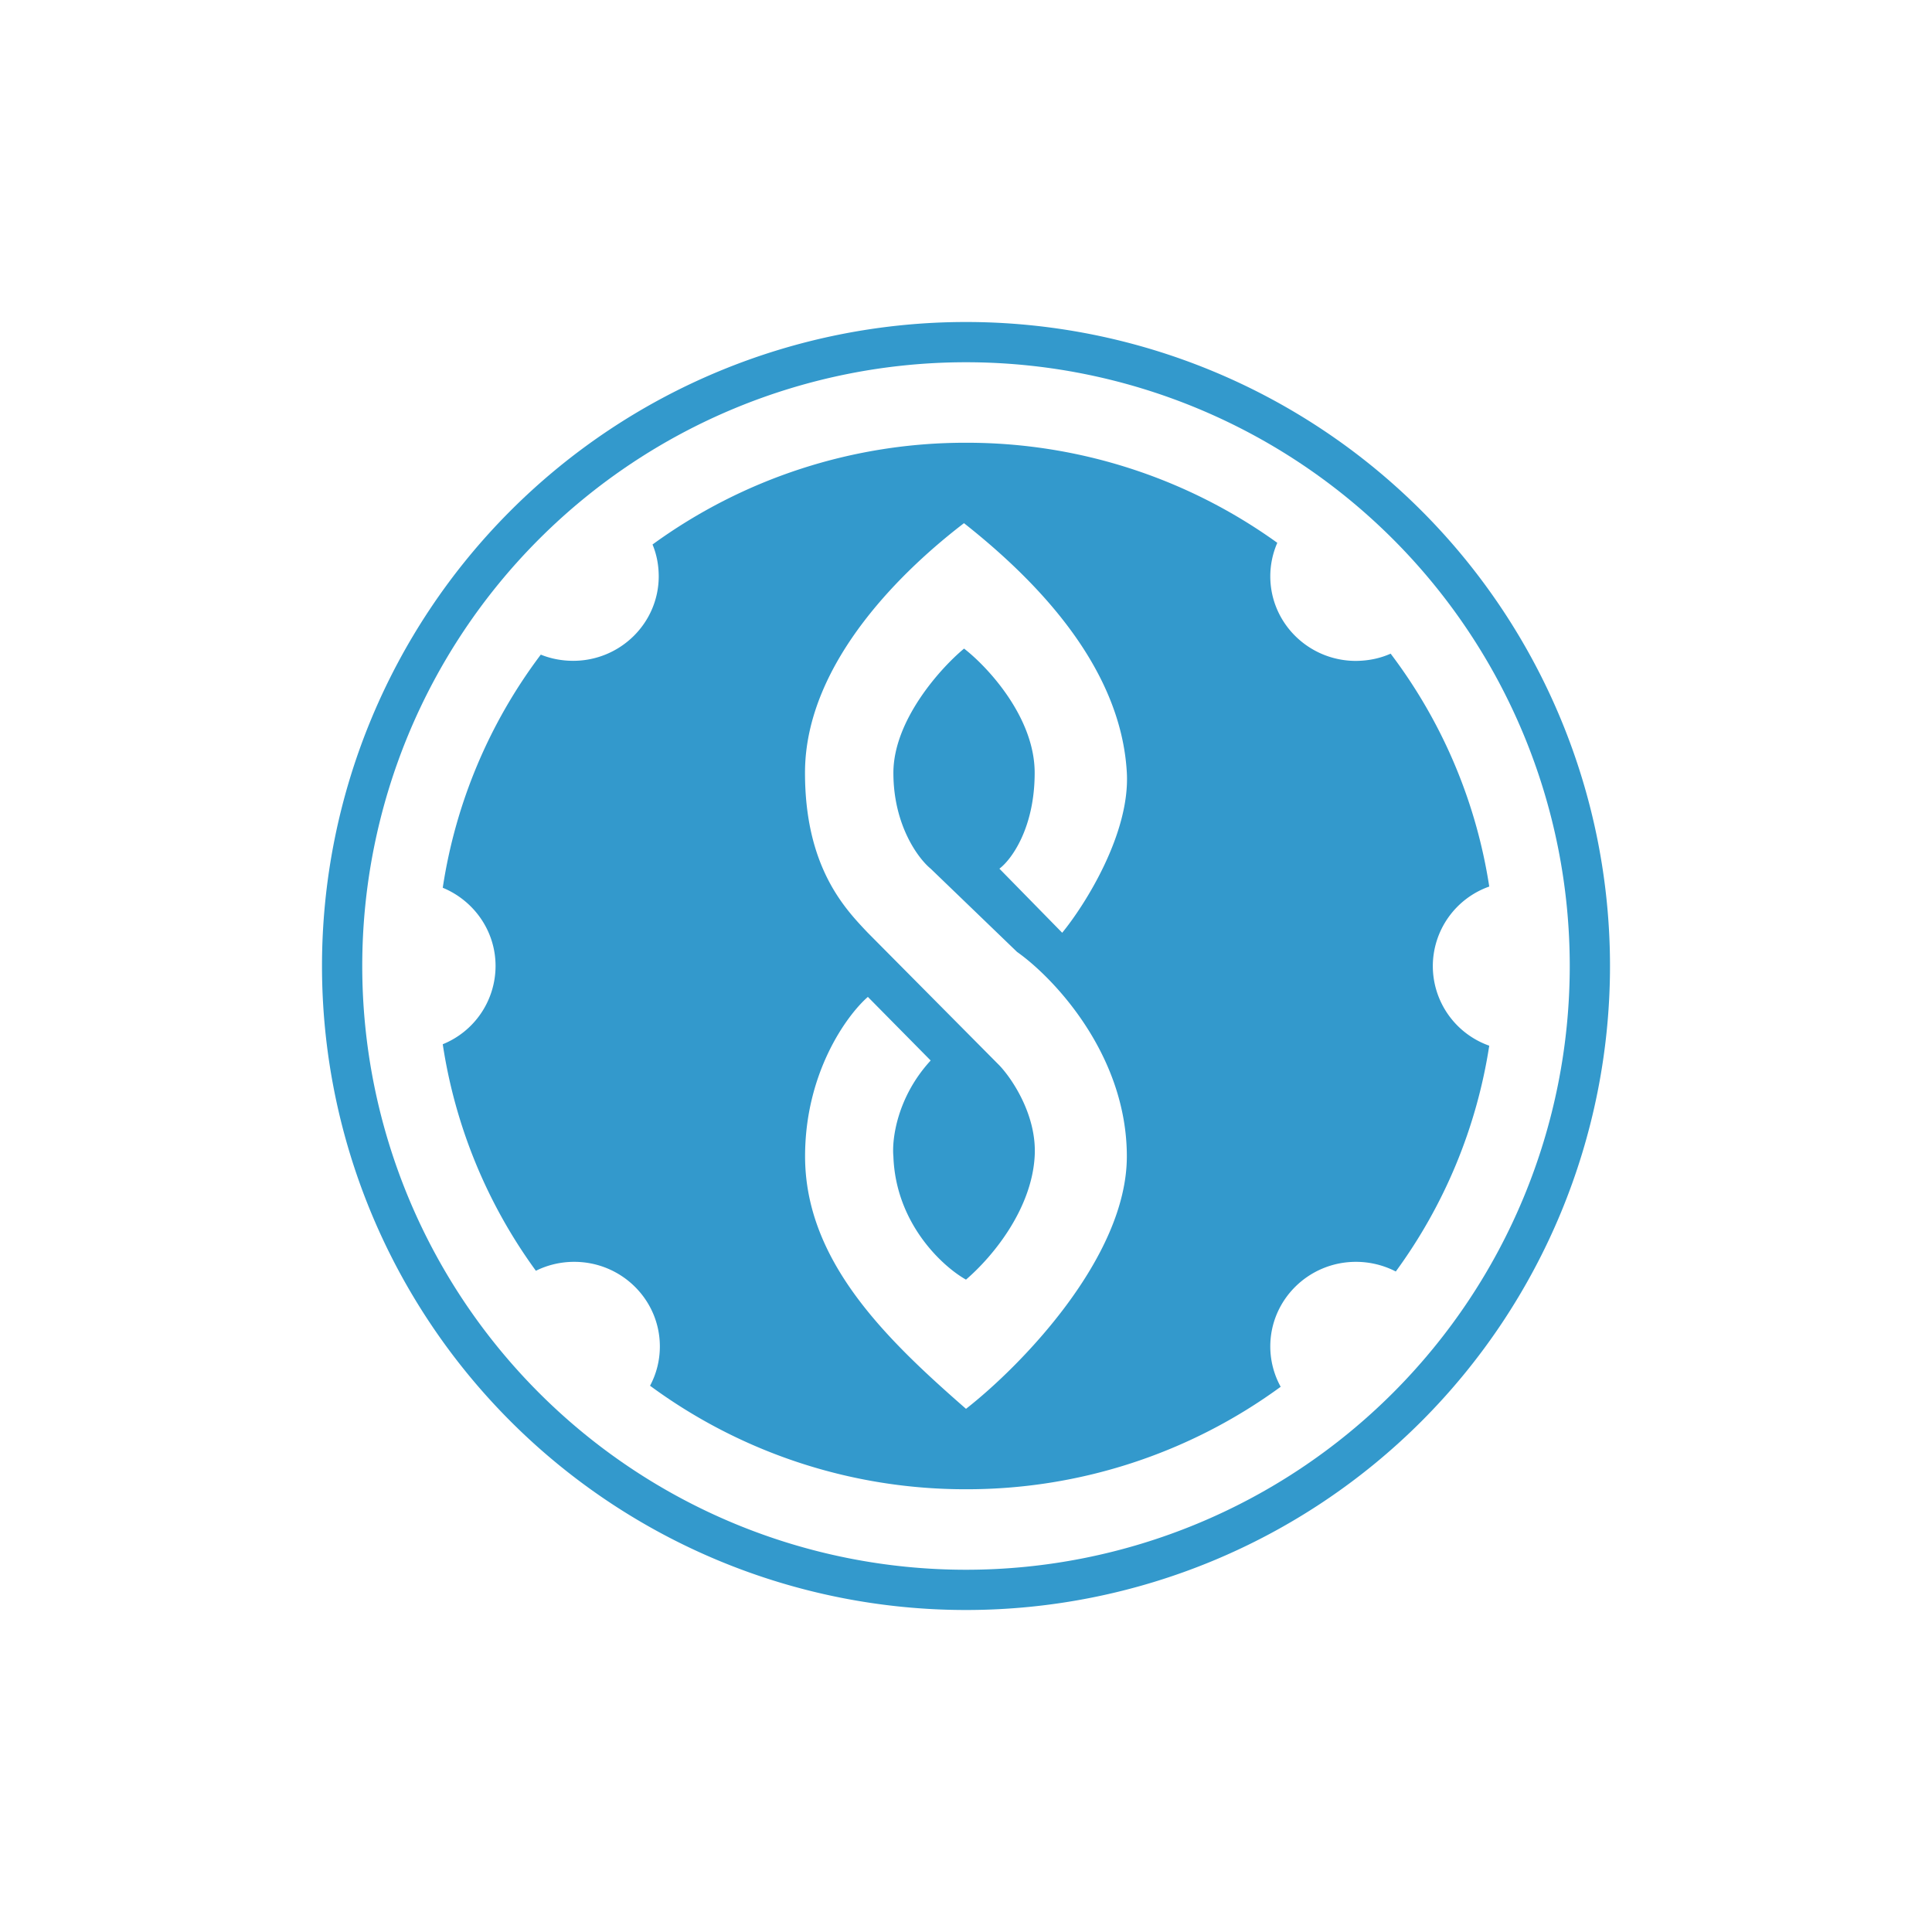 <svg xmlns="http://www.w3.org/2000/svg" width="24" height="24" fill="none" viewBox="0 0 24 24">
    <path fill="#39C" fill-rule="evenodd" d="M20 12a8 8 0 1 1-16 0 8 8 0 0 1 16 0m-.5 0a7.5 7.5 0 1 1-15 0 7.5 7.5 0 0 1 15 0" clip-rule="evenodd"/>
    <path fill="#39C" fill-rule="evenodd" d="M17.339 15.795A6.4 6.4 0 0 0 18.5 12.99a1.05 1.05 0 0 1-.701-.989 1.05 1.05 0 0 1 .701-.988 6.4 6.4 0 0 0-1.225-2.893q-.198.088-.431.09c-.587 0-1.064-.47-1.064-1.051 0-.143.03-.285.087-.416A6.6 6.6 0 0 0 12.001 5.5a6.6 6.6 0 0 0-3.895 1.264q.076.183.077.394c0 .58-.476 1.051-1.064 1.051q-.213-.001-.401-.077A6.4 6.4 0 0 0 5.5 11.028c.385.159.656.534.656.972a1.05 1.05 0 0 1-.656.972 6.4 6.4 0 0 0 1.157 2.814c.143-.071.305-.111.476-.111.588 0 1.064.471 1.064 1.051 0 .176-.044.343-.122.488a6.6 6.6 0 0 0 3.926 1.286 6.6 6.6 0 0 0 3.908-1.273 1.04 1.04 0 0 1-.129-.501c0-.58.477-1.051 1.064-1.051.172 0 .342.041.495.12m-4.144-4.208c.285-.348.844-1.234.803-1.988-.052-.942-.62-1.993-2.023-3.1C11.285 7.027 10 8.202 10 9.6c0 1.159.485 1.674.758 1.964l.023.024 1.634 1.647c.158.166.468.624.438 1.13-.036.632-.487 1.215-.853 1.531-.289-.162-.873-.695-.902-1.531-.02-.207.043-.734.463-1.191l-.78-.79c-.26.226-.78.94-.78 1.98 0 1.302 1.011 2.274 1.999 3.137.665-.519 1.998-1.872 1.998-3.136s-.91-2.22-1.364-2.54l-1.073-1.034c-.154-.126-.463-.54-.463-1.19 0-.652.585-1.301.878-1.544.292.226.877.853.877 1.543s-.292 1.082-.438 1.191z" clip-rule="evenodd"/>
</svg>
